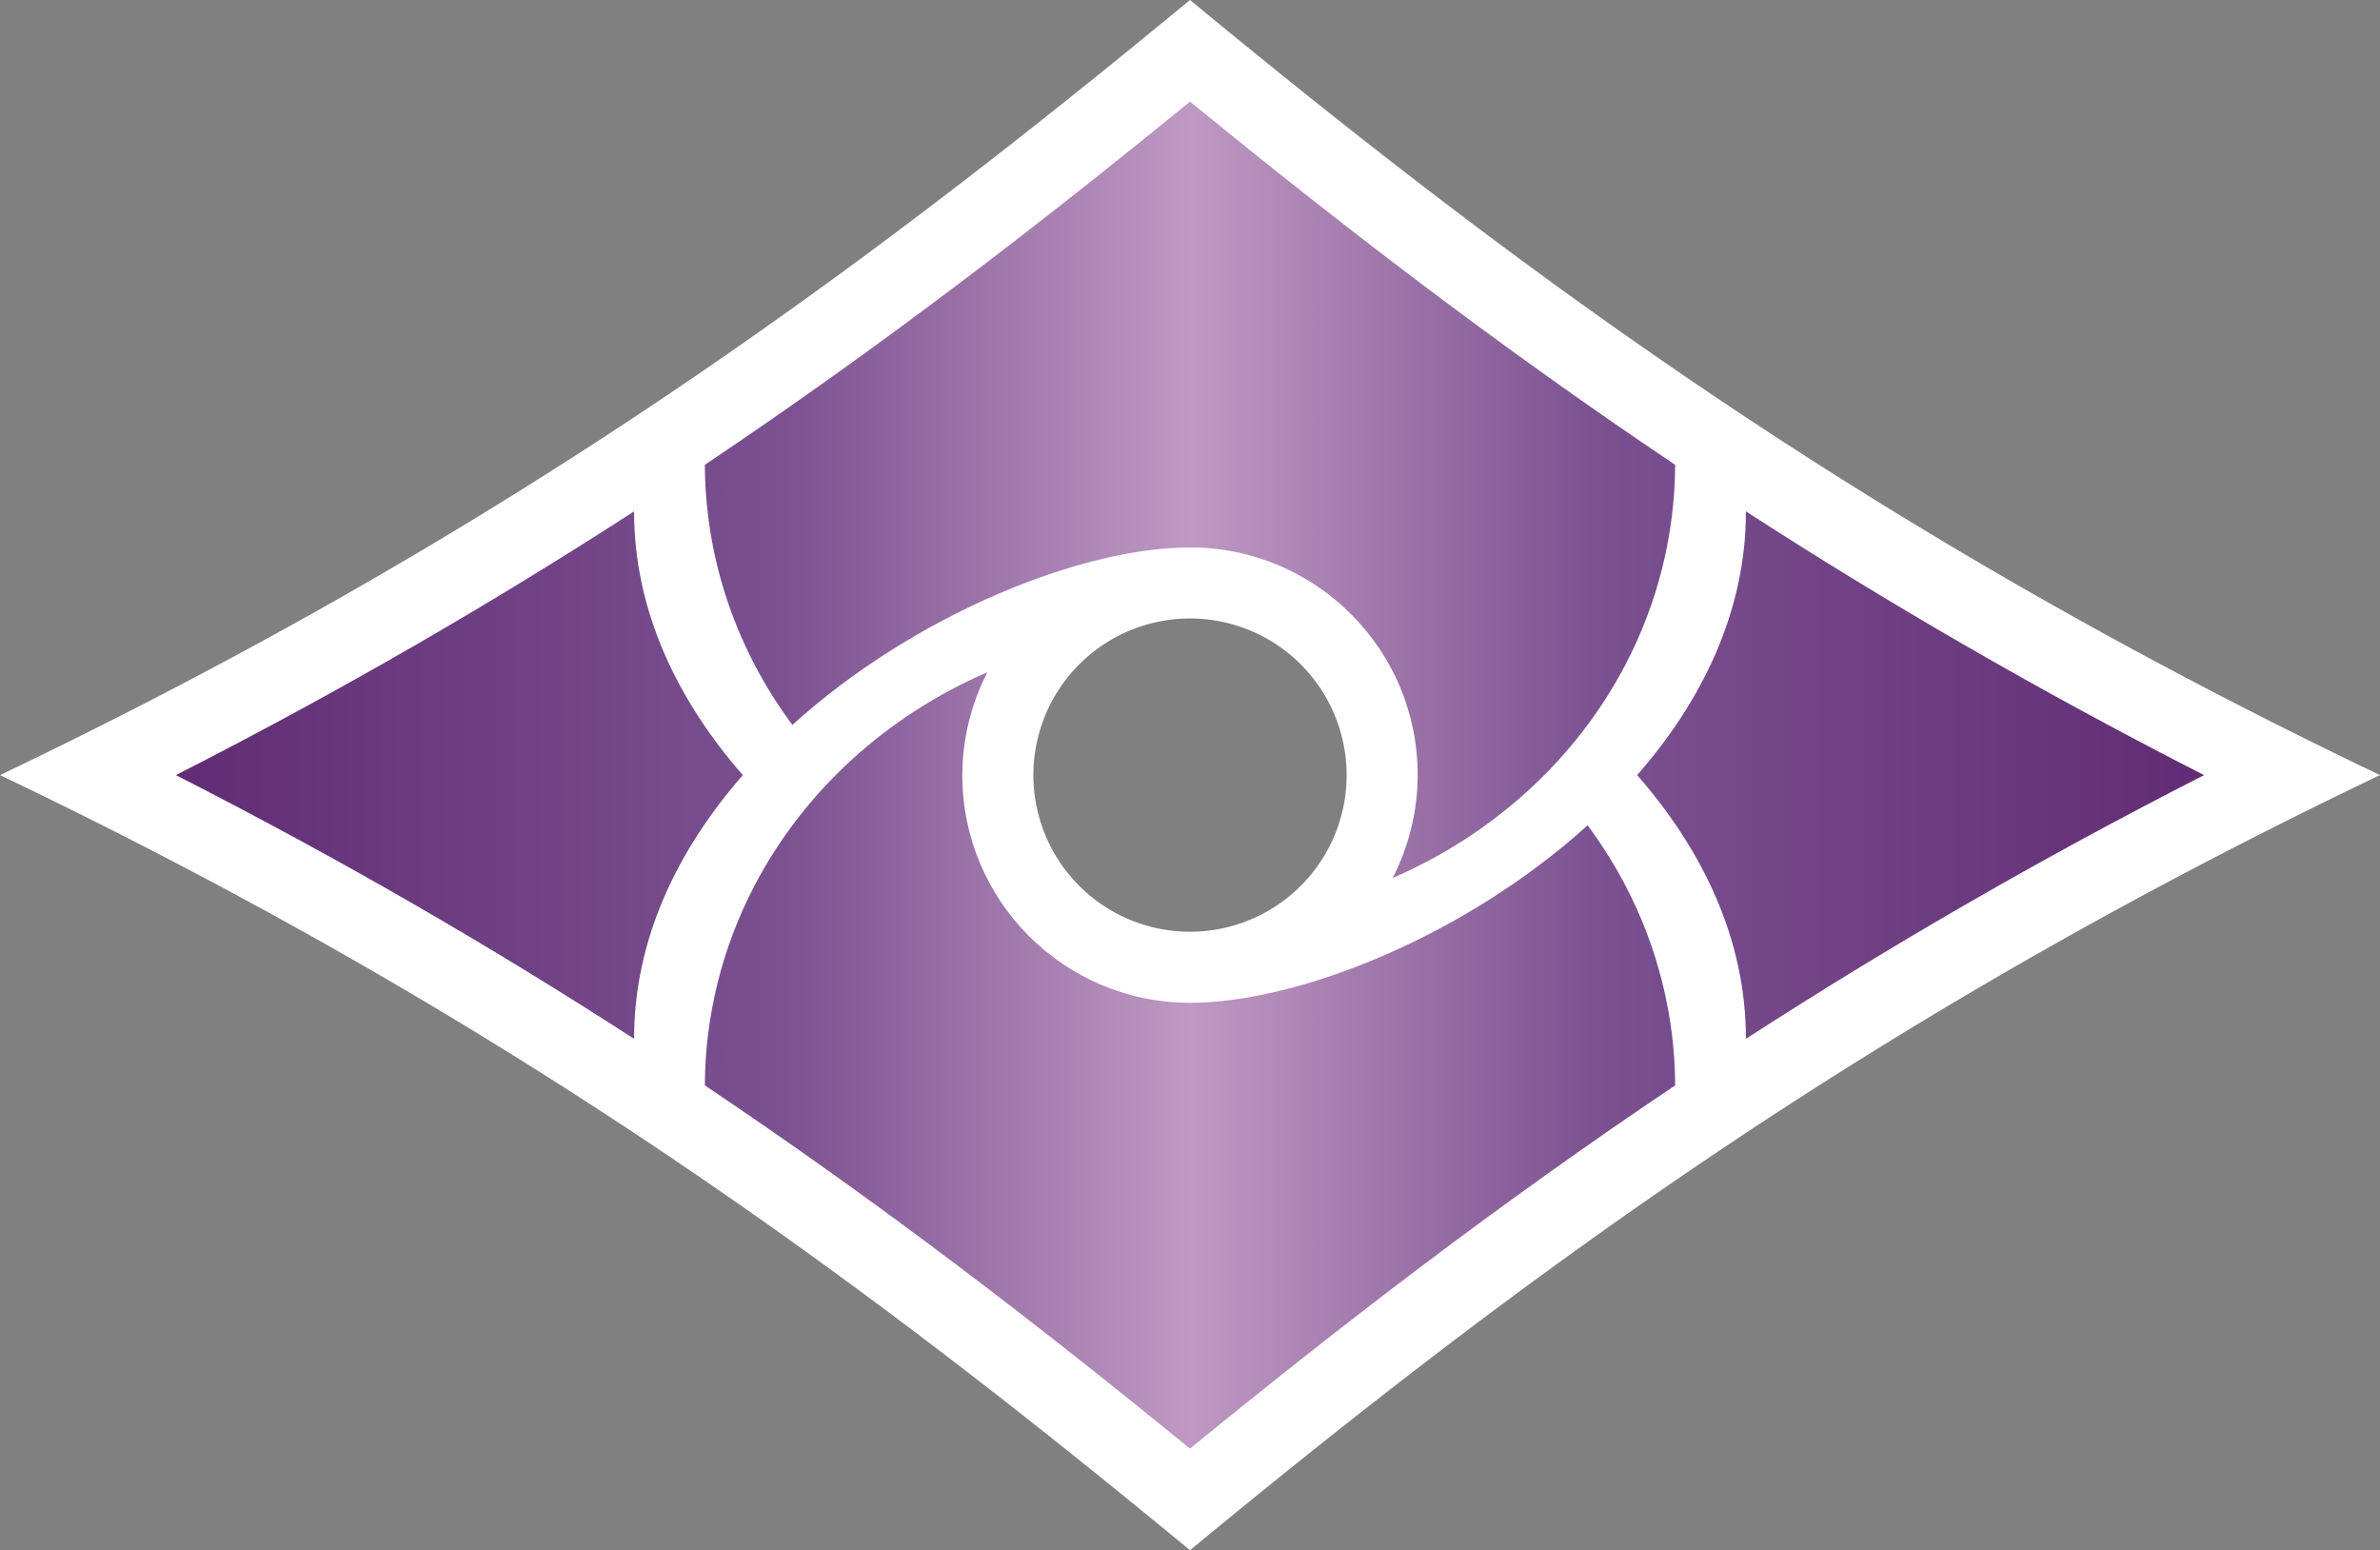 <svg xmlns="http://www.w3.org/2000/svg" xmlns:xlink="http://www.w3.org/1999/xlink" width="737" height="480"><rect width="100%" height="100%" fill="#808080" stroke="none"/><defs><linearGradient id="a"><stop offset="0" style="stop-color:#612c75"/><stop offset=".3" style="stop-color:#7b5190"/><stop offset=".5" style="stop-color:#bf99c3"/><stop offset=".7" style="stop-color:#7b5190"/><stop offset="1" style="stop-color:#612c75"/></linearGradient><linearGradient xlink:href="#a" id="b" x1="618.979" x2="1247.022" y1="380.141" y2="380.141" gradientTransform="translate(-564.5 -140.14)" gradientUnits="userSpaceOnUse"/></defs><path d="M368.5 0C268.015 82.893 159.714 163.675 0 240c159.714 76.325 268.015 157.107 368.5 240C468.985 397.107 577.286 316.325 737 240 577.286 163.675 468.985 82.893 368.5 0m0 191.5A48.5 48.5 0 0 1 417 240a48.5 48.5 0 0 1-48.5 48.5A48.5 48.5 0 0 1 320 240a48.5 48.5 0 0 1 48.5-48.5" style="fill:#fff;fill-opacity:1"/><path d="M368.5 31.467c-46.585 38.028-95.252 75.59-150.236 112.453.08 21.443 5.328 42.617 15.406 61.904 3.412 6.52 7.336 12.729 11.701 18.635C283.4 190.032 335.091 169.5 368.5 169.5c38.936 0 70.533 31.564 70.5 70.5-.01 11.073-2.691 21.981-7.734 31.84 31.084-13.447 56.68-36.613 72.064-66.014 10.079-19.287 15.326-40.462 15.406-61.906-54.984-36.863-103.65-74.425-150.236-112.453M196.348 158.344C153.57 186.009 106.896 213.26 54.478 240c52.418 26.739 99.093 53.991 141.87 81.656-.001-30.949 13.548-58.647 33.687-81.656-20.139-23.009-33.688-50.709-33.687-81.656m344.304 0c.001 30.949-13.548 58.647-33.687 81.656 20.139 23.009 33.688 50.709 33.687 81.656 42.777-27.665 89.452-54.917 141.87-81.656-52.418-26.739-99.093-53.991-141.87-81.656M305.734 208.16c-31.084 13.447-56.68 36.613-72.064 66.014-10.079 19.287-15.326 40.462-15.406 61.906 54.984 36.863 103.65 74.425 150.236 112.453 46.585-38.028 95.252-75.59 150.236-112.453-.08-21.443-5.328-42.617-15.406-61.904-3.411-6.52-7.336-12.729-11.701-18.635C453.6 289.968 401.909 310.5 368.5 310.5c-38.936 0-70.533-31.564-70.5-70.5.009-11.073 2.691-21.981 7.734-31.84" style="fill:url(#b)"/></svg>
